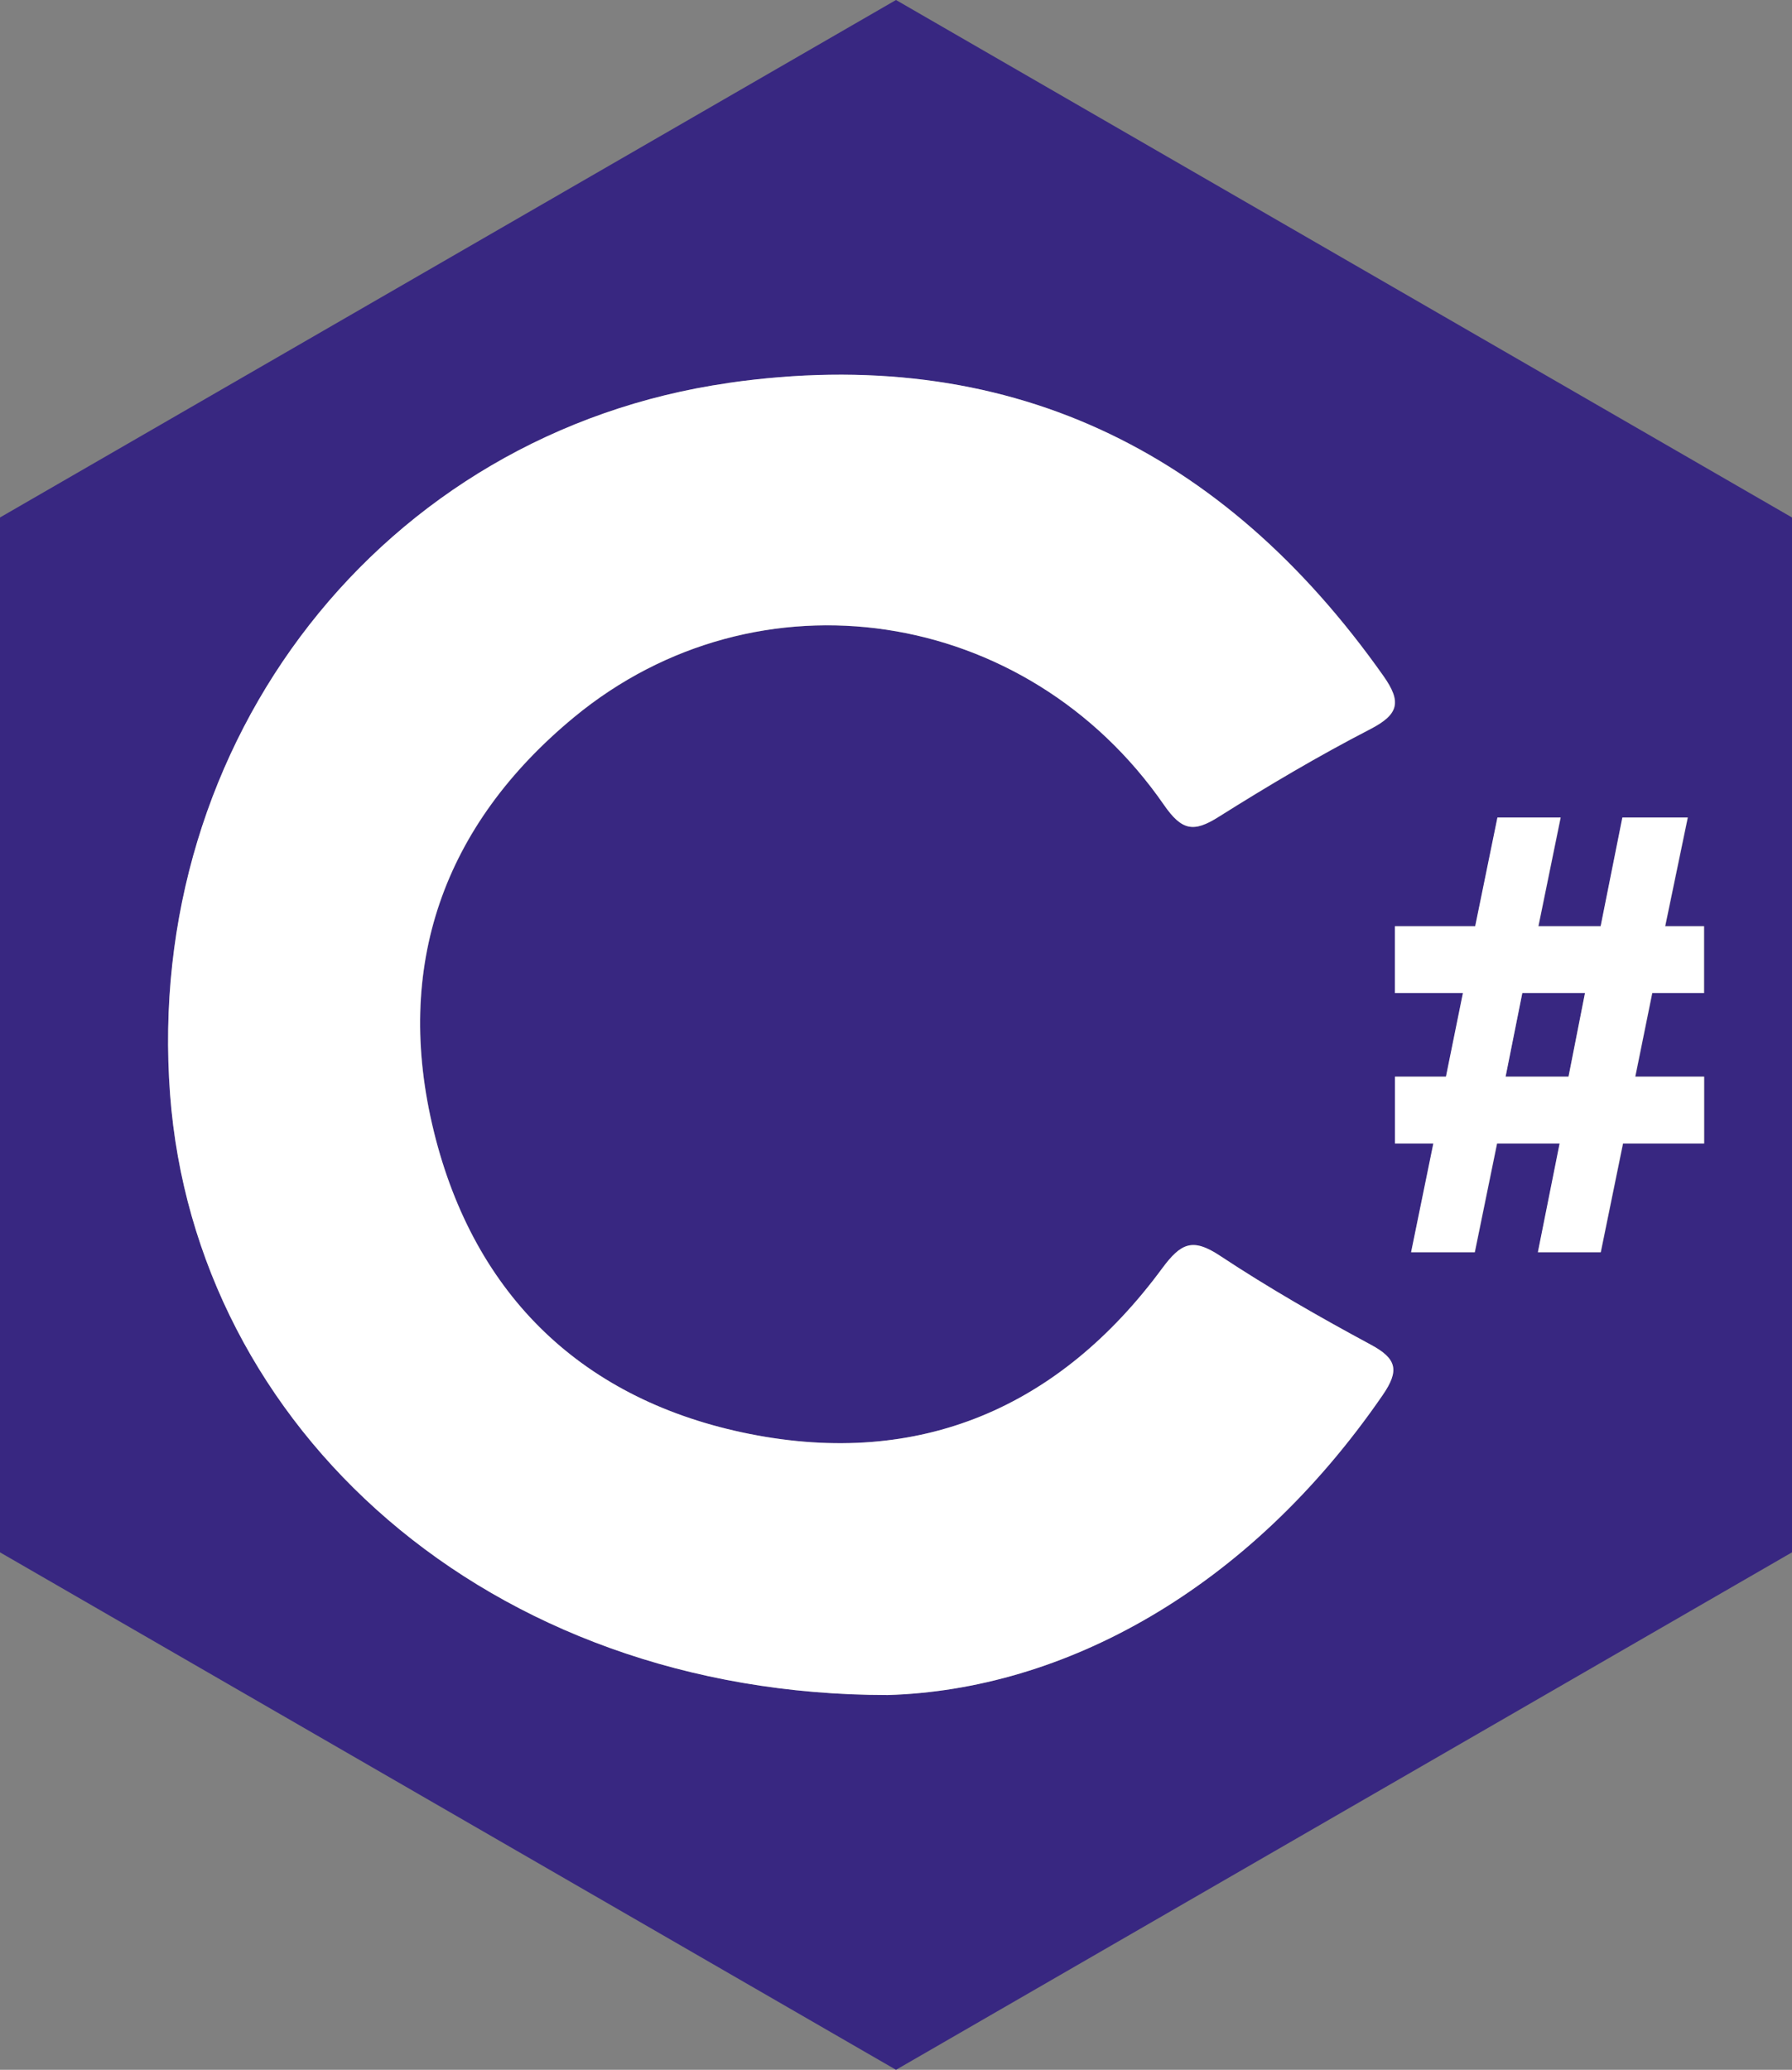 <?xml version="1.0" encoding="UTF-8"?>
<svg id="Capa_2" data-name="Capa 2" xmlns="http://www.w3.org/2000/svg" viewBox="0 0 214.42 247.59">
  <rect x="0" y="0" width="214.42" height="247.59" fill="#808080" stroke="none"/>
  <defs>
    <style>
      .cls-1 {
        fill: #382781;
      }

      .cls-1, .cls-2 {
        stroke-width: 0px;
      }

      .cls-2 {
        fill: #fff;
      }
    </style>
  </defs>
  <g id="Capa_1-2" data-name="Capa 1">
    <g>
      <g>
        <path class="cls-1" d="m107.21,0L0,61.9v123.79l107.21,61.9,107.21-61.9V61.9L107.21,0Zm-55.29,135.36c4.86,19.74,17.94,32.22,37.8,36.17,20.33,4.04,37.04-3.12,49.34-19.8,2.25-3.05,3.64-3.69,6.92-1.52,5.82,3.85,11.9,7.33,18.05,10.64,3.13,1.68,3.44,3.09,1.42,6.03-16.08,23.36-38.25,35.27-59.24,35.88-47.94-.02-82.86-31.96-85.85-71.84-3.17-42.28,25.35-79.16,66.83-85.11,33.15-4.75,59.15,7.84,78.36,35.06,2.2,3.11,1.85,4.59-1.58,6.36-6.2,3.2-12.23,6.77-18.14,10.49-2.97,1.87-4.38,1.69-6.54-1.43-16.44-23.76-48.62-28.63-70.59-10.49-15.64,12.91-21.63,29.8-16.77,49.57Zm152-16.57h-6.2l-2.03,10h8.24v8h-9.71l-2.66,13h-7.52l2.6-13h-7.49l-2.66,13h-7.62l2.66-13h-4.59v-8h6.1l2.03-10h-8.14v-8h9.61l2.66-13h7.56l-2.66,13h7.45l2.6-13h7.82l-2.7,13h4.65v8Z"/>
        <polygon class="cls-1" points="180.15 128.79 187.68 128.79 189.65 118.79 182.15 118.79 180.15 128.79"/>
      </g>
      <g>
        <path class="cls-2" d="m87.18,45.81c-41.48,5.95-70.01,42.82-66.83,85.11,2.99,39.88,37.91,71.82,85.85,71.84,21-.61,43.17-12.52,59.24-35.88,2.02-2.94,1.71-4.35-1.42-6.03-6.15-3.31-12.23-6.79-18.05-10.64-3.28-2.17-4.67-1.52-6.92,1.52-12.31,16.69-29.02,23.84-49.34,19.8-19.85-3.95-32.94-16.43-37.8-36.17-4.86-19.76,1.13-36.65,16.77-49.57,21.97-18.14,54.15-13.27,70.59,10.49,2.16,3.12,3.57,3.3,6.54,1.43,5.91-3.72,11.94-7.29,18.14-10.49,3.42-1.77,3.77-3.25,1.58-6.36-19.21-27.22-45.21-39.81-78.36-35.06Z"/>
        <path class="cls-2" d="m168.84,149.79h7.62l2.66-13h7.49l-2.6,13h7.52l2.66-13h9.71v-8h-8.24l2.03-10h6.2v-8h-4.65l2.7-13h-7.82l-2.6,13h-7.45l2.66-13h-7.56l-2.66,13h-9.61v8h8.14l-2.03,10h-6.1v8h4.59l-2.66,13Zm13.32-31h7.49l-1.97,10h-7.53l2-10Z"/>
      </g>
    </g>
  </g>
</svg>